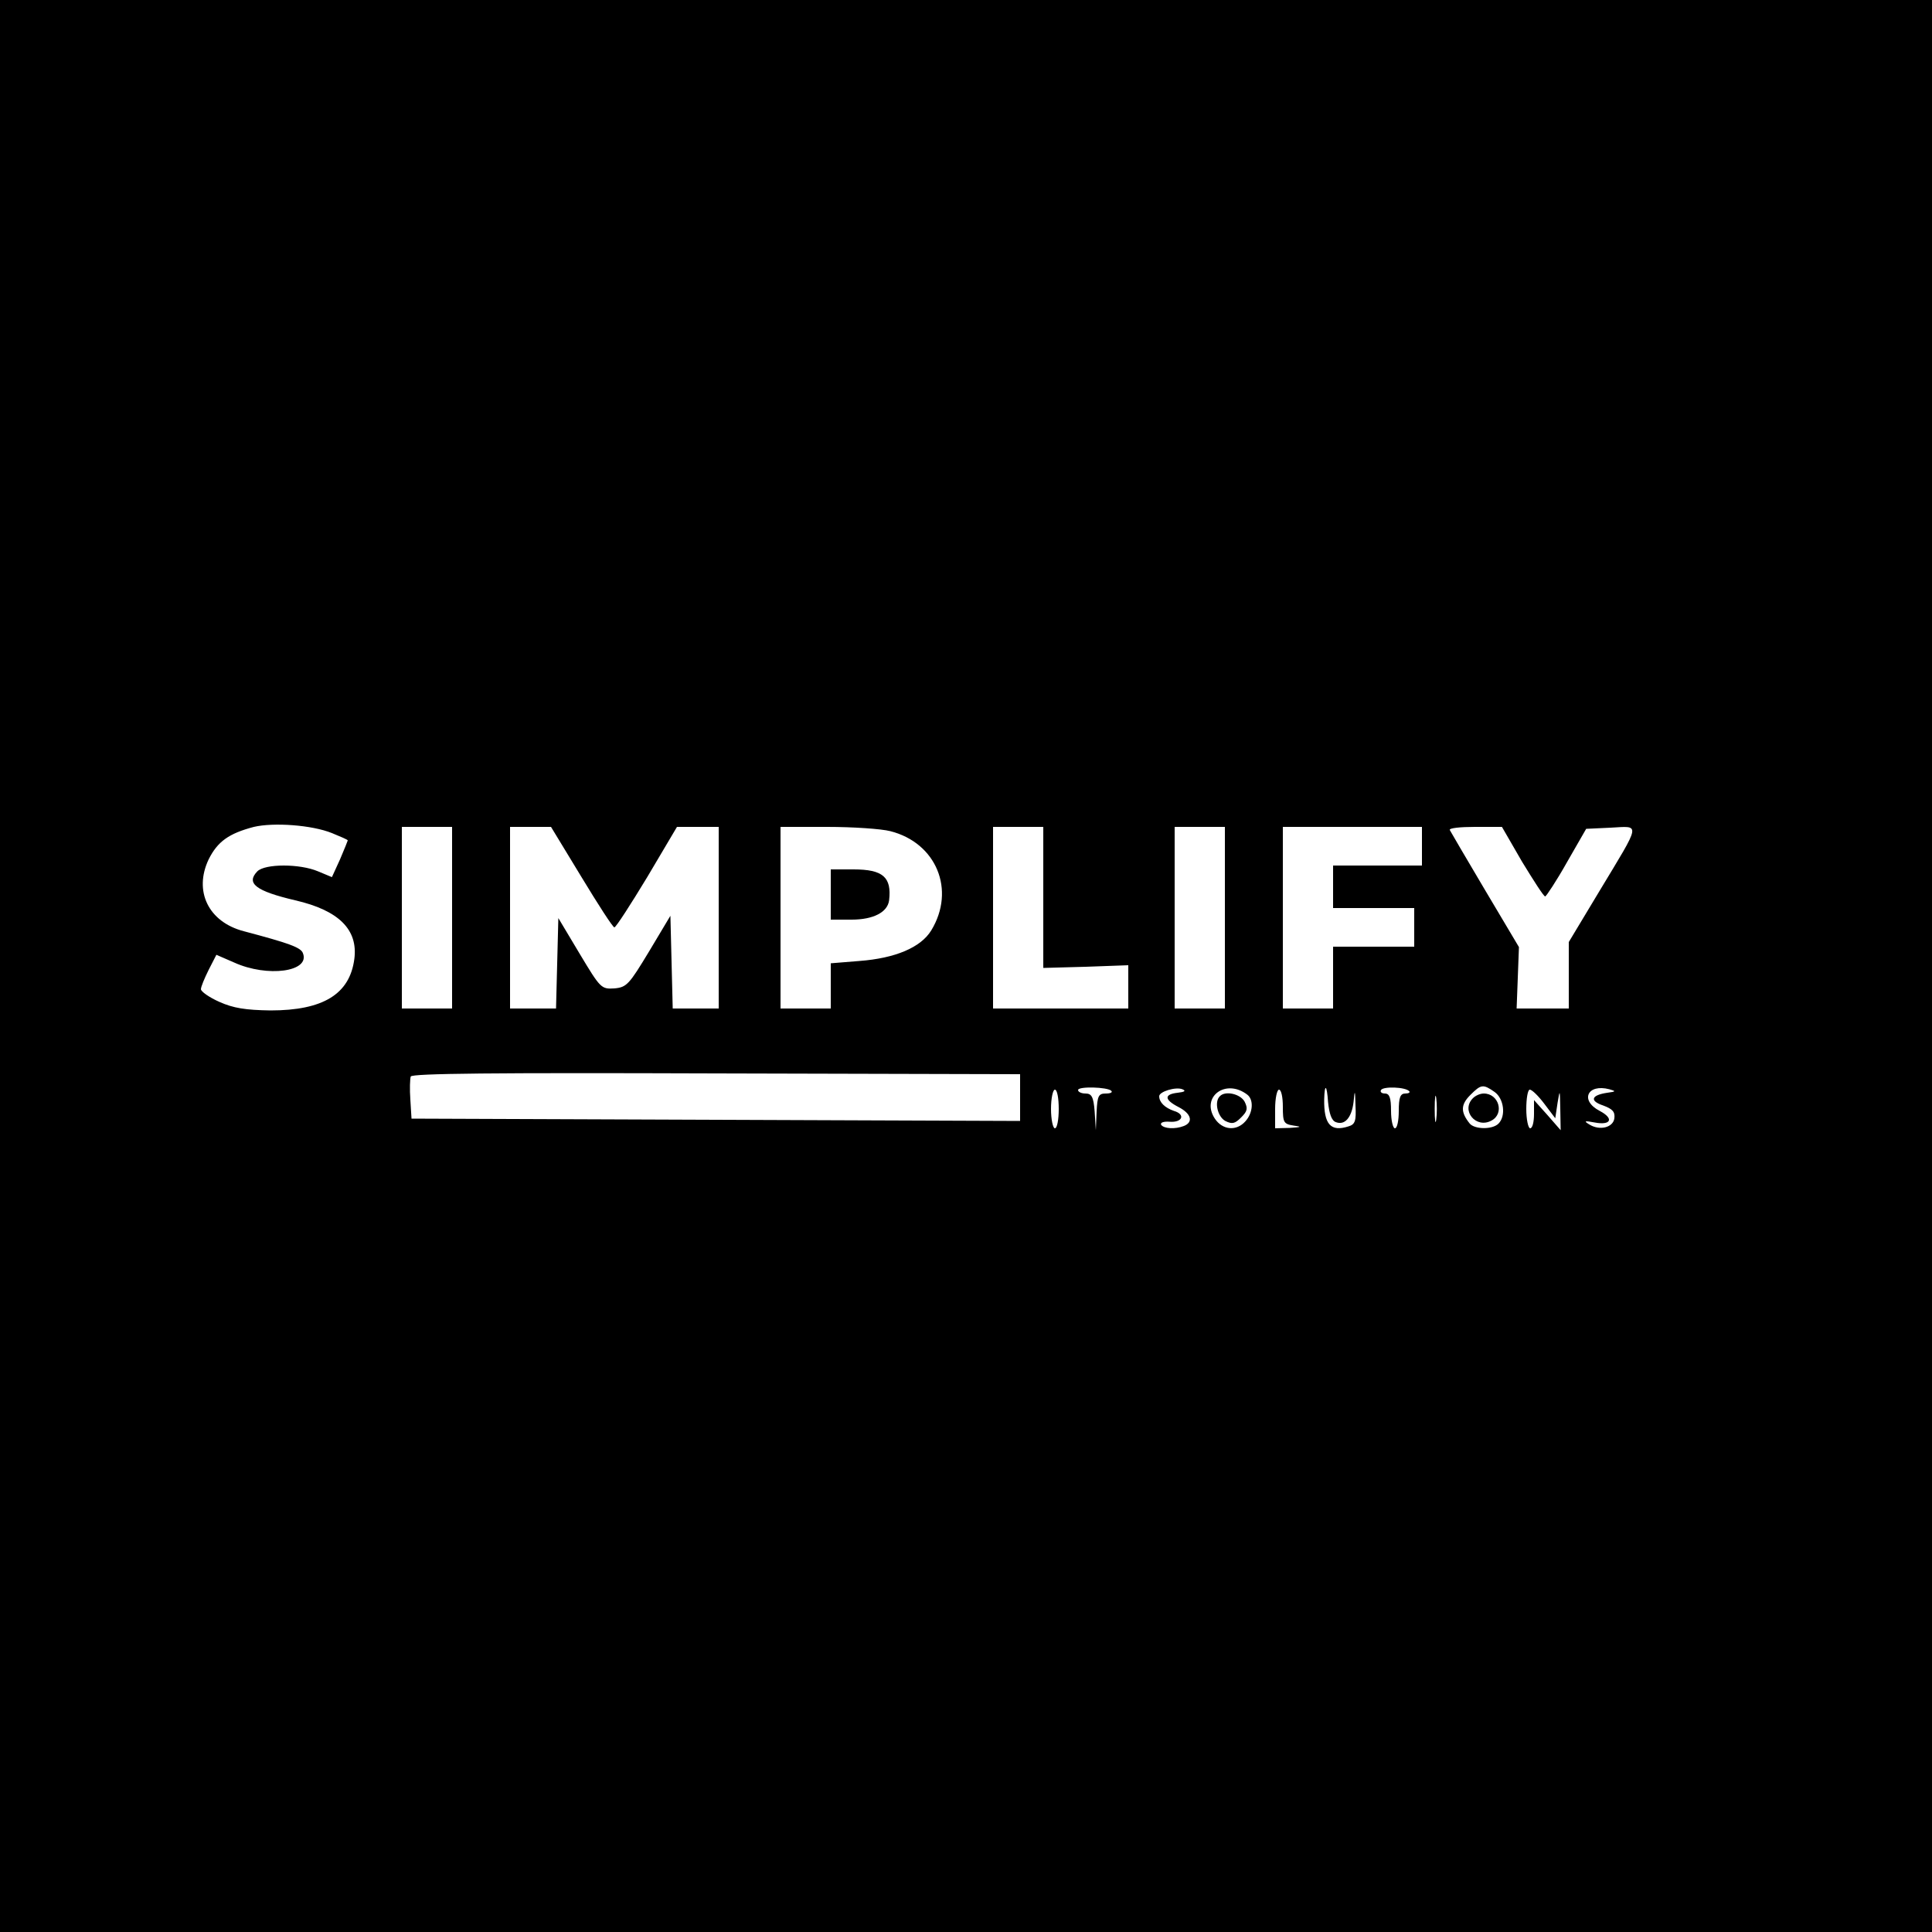 <?xml version="1.0" standalone="no"?>
<!DOCTYPE svg PUBLIC "-//W3C//DTD SVG 20010904//EN"
 "http://www.w3.org/TR/2001/REC-SVG-20010904/DTD/svg10.dtd">
<svg version="1.0" xmlns="http://www.w3.org/2000/svg"
 width="500pt" height="500pt" viewBox="0 0 500 500"
 preserveAspectRatio="xMidYMid meet">

<g transform="translate(0,500) scale(0.1,-0.1)"
fill="#000000" stroke="none">
<path d="M0 2500 l0 -2500 2500 0 2500 0 0 2500 0 2500 -2500 0 -2500 0 0
-2500z m859 344 c22 -9 41 -17 41 -19 0 -1 -9 -23 -20 -49 l-21 -46 -36 15
c-47 20 -137 20 -157 0 -30 -31 -4 -51 98 -75 113 -26 163 -76 153 -152 -12
-91 -81 -133 -217 -133 -65 1 -96 6 -132 22 -27 12 -48 27 -48 33 0 6 9 28 20
50 l20 39 46 -20 c86 -39 197 -24 178 24 -5 15 -36 26 -153 57 -92 24 -130
104 -91 186 23 46 52 67 117 84 51 12 150 5 202 -16z m311 -219 l0 -235 -65 0
-65 0 0 235 0 235 65 0 65 0 0 -235z m335 105 c43 -71 81 -130 85 -130 4 0 42
59 85 130 l77 130 54 0 54 0 0 -235 0 -235 -60 0 -59 0 -3 120 -3 120 -55 -92
c-52 -86 -58 -93 -90 -96 -34 -2 -36 0 -90 90 l-55 92 -3 -117 -3 -117 -59 0
-60 0 0 235 0 235 53 0 53 0 79 -130z m799 119 c119 -30 170 -152 106 -257
-27 -44 -93 -72 -186 -79 l-74 -6 0 -58 0 -59 -65 0 -65 0 0 235 0 235 121 0
c66 0 140 -5 163 -11z m396 -171 l0 -183 110 3 110 4 0 -56 0 -56 -175 0 -175
0 0 235 0 235 65 0 65 0 0 -182z m470 -53 l0 -235 -65 0 -65 0 0 235 0 235 65
0 65 0 0 -235z m510 185 l0 -50 -115 0 -115 0 0 -55 0 -55 105 0 105 0 0 -50
0 -50 -105 0 -105 0 0 -80 0 -80 -65 0 -65 0 0 235 0 235 180 0 180 0 0 -50z
m259 -40 c30 -49 56 -90 60 -90 3 1 29 40 56 88 l50 87 64 3 c77 4 79 16 -29
-163 l-80 -133 0 -86 0 -86 -67 0 -68 0 3 79 3 80 -88 148 c-48 81 -89 151
-91 155 -2 5 27 8 65 8 l70 0 52 -90z m-1299 -610 l0 -61 -787 3 -788 3 -3 49
c-2 27 -1 54 1 60 3 8 215 10 791 8 l786 -2 0 -60z m236 17 c4 -4 -2 -7 -14
-7 -19 0 -22 -6 -24 -47 l-2 -48 -3 48 c-3 39 -8 47 -24 47 -10 0 -19 4 -19 9
0 10 76 8 86 -2z m172 -5 c-36 -4 -35 -18 2 -37 33 -17 39 -39 14 -49 -23 -9
-52 -7 -59 3 -3 6 7 9 21 8 34 -3 43 19 12 28 -23 8 -38 22 -38 38 0 12 43 25
60 18 10 -4 6 -7 -12 -9z m180 -5 c17 -13 15 -47 -5 -69 -23 -26 -59 -23 -79
7 -37 56 28 105 84 62z m229 -71 c23 -9 41 11 46 52 3 33 4 33 5 -10 2 -39 -1
-48 -18 -53 -46 -15 -64 5 -63 70 1 42 7 38 10 -7 3 -30 9 -48 20 -52z m190
80 c3 -3 -1 -6 -10 -6 -13 0 -17 -10 -17 -45 0 -25 -4 -45 -10 -45 -5 0 -10
20 -10 45 0 34 -4 45 -16 45 -8 0 -13 4 -10 9 6 10 63 8 73 -3z m221 -2 c24
-17 30 -62 10 -82 -16 -16 -63 -15 -75 1 -23 29 -23 48 2 73 28 28 33 29 63 8z
m292 -2 c-42 -6 -47 -21 -11 -33 24 -9 31 -16 29 -33 -3 -24 -38 -33 -65 -16
-15 9 -12 10 14 5 42 -8 51 10 13 30 -52 27 -32 71 25 56 18 -5 17 -6 -5 -9z
m-1420 -42 c0 -27 -4 -50 -10 -50 -5 0 -10 23 -10 50 0 28 5 50 10 50 6 0 10
-22 10 -50z m580 6 c0 -41 2 -45 28 -49 22 -3 20 -4 -10 -6 l-38 -1 0 50 c0
28 5 50 10 50 6 0 10 -20 10 -44z m397 -33 c-2 -16 -4 -3 -4 27 0 30 2 43 4
28 2 -16 2 -40 0 -55z m280 40 l28 -37 6 40 c6 36 6 35 7 -16 l1 -55 -34 39
-35 39 0 -36 c0 -21 -4 -37 -10 -37 -5 0 -10 23 -10 50 0 28 4 50 9 50 6 0 23
-17 38 -37z"/>
<path d="M2150 2685 l0 -65 54 0 c56 0 93 19 97 50 7 60 -16 80 -92 80 l-59 0
0 -65z"/>
<path d="M3157 2163 c-15 -14 -6 -53 14 -64 18 -9 25 -7 41 9 16 16 18 23 9
41 -11 20 -50 29 -64 14z"/>
<path d="M3812 2158 c-32 -32 8 -80 48 -58 34 18 19 70 -20 70 -9 0 -21 -5
-28 -12z"/>
</g>
</svg>
